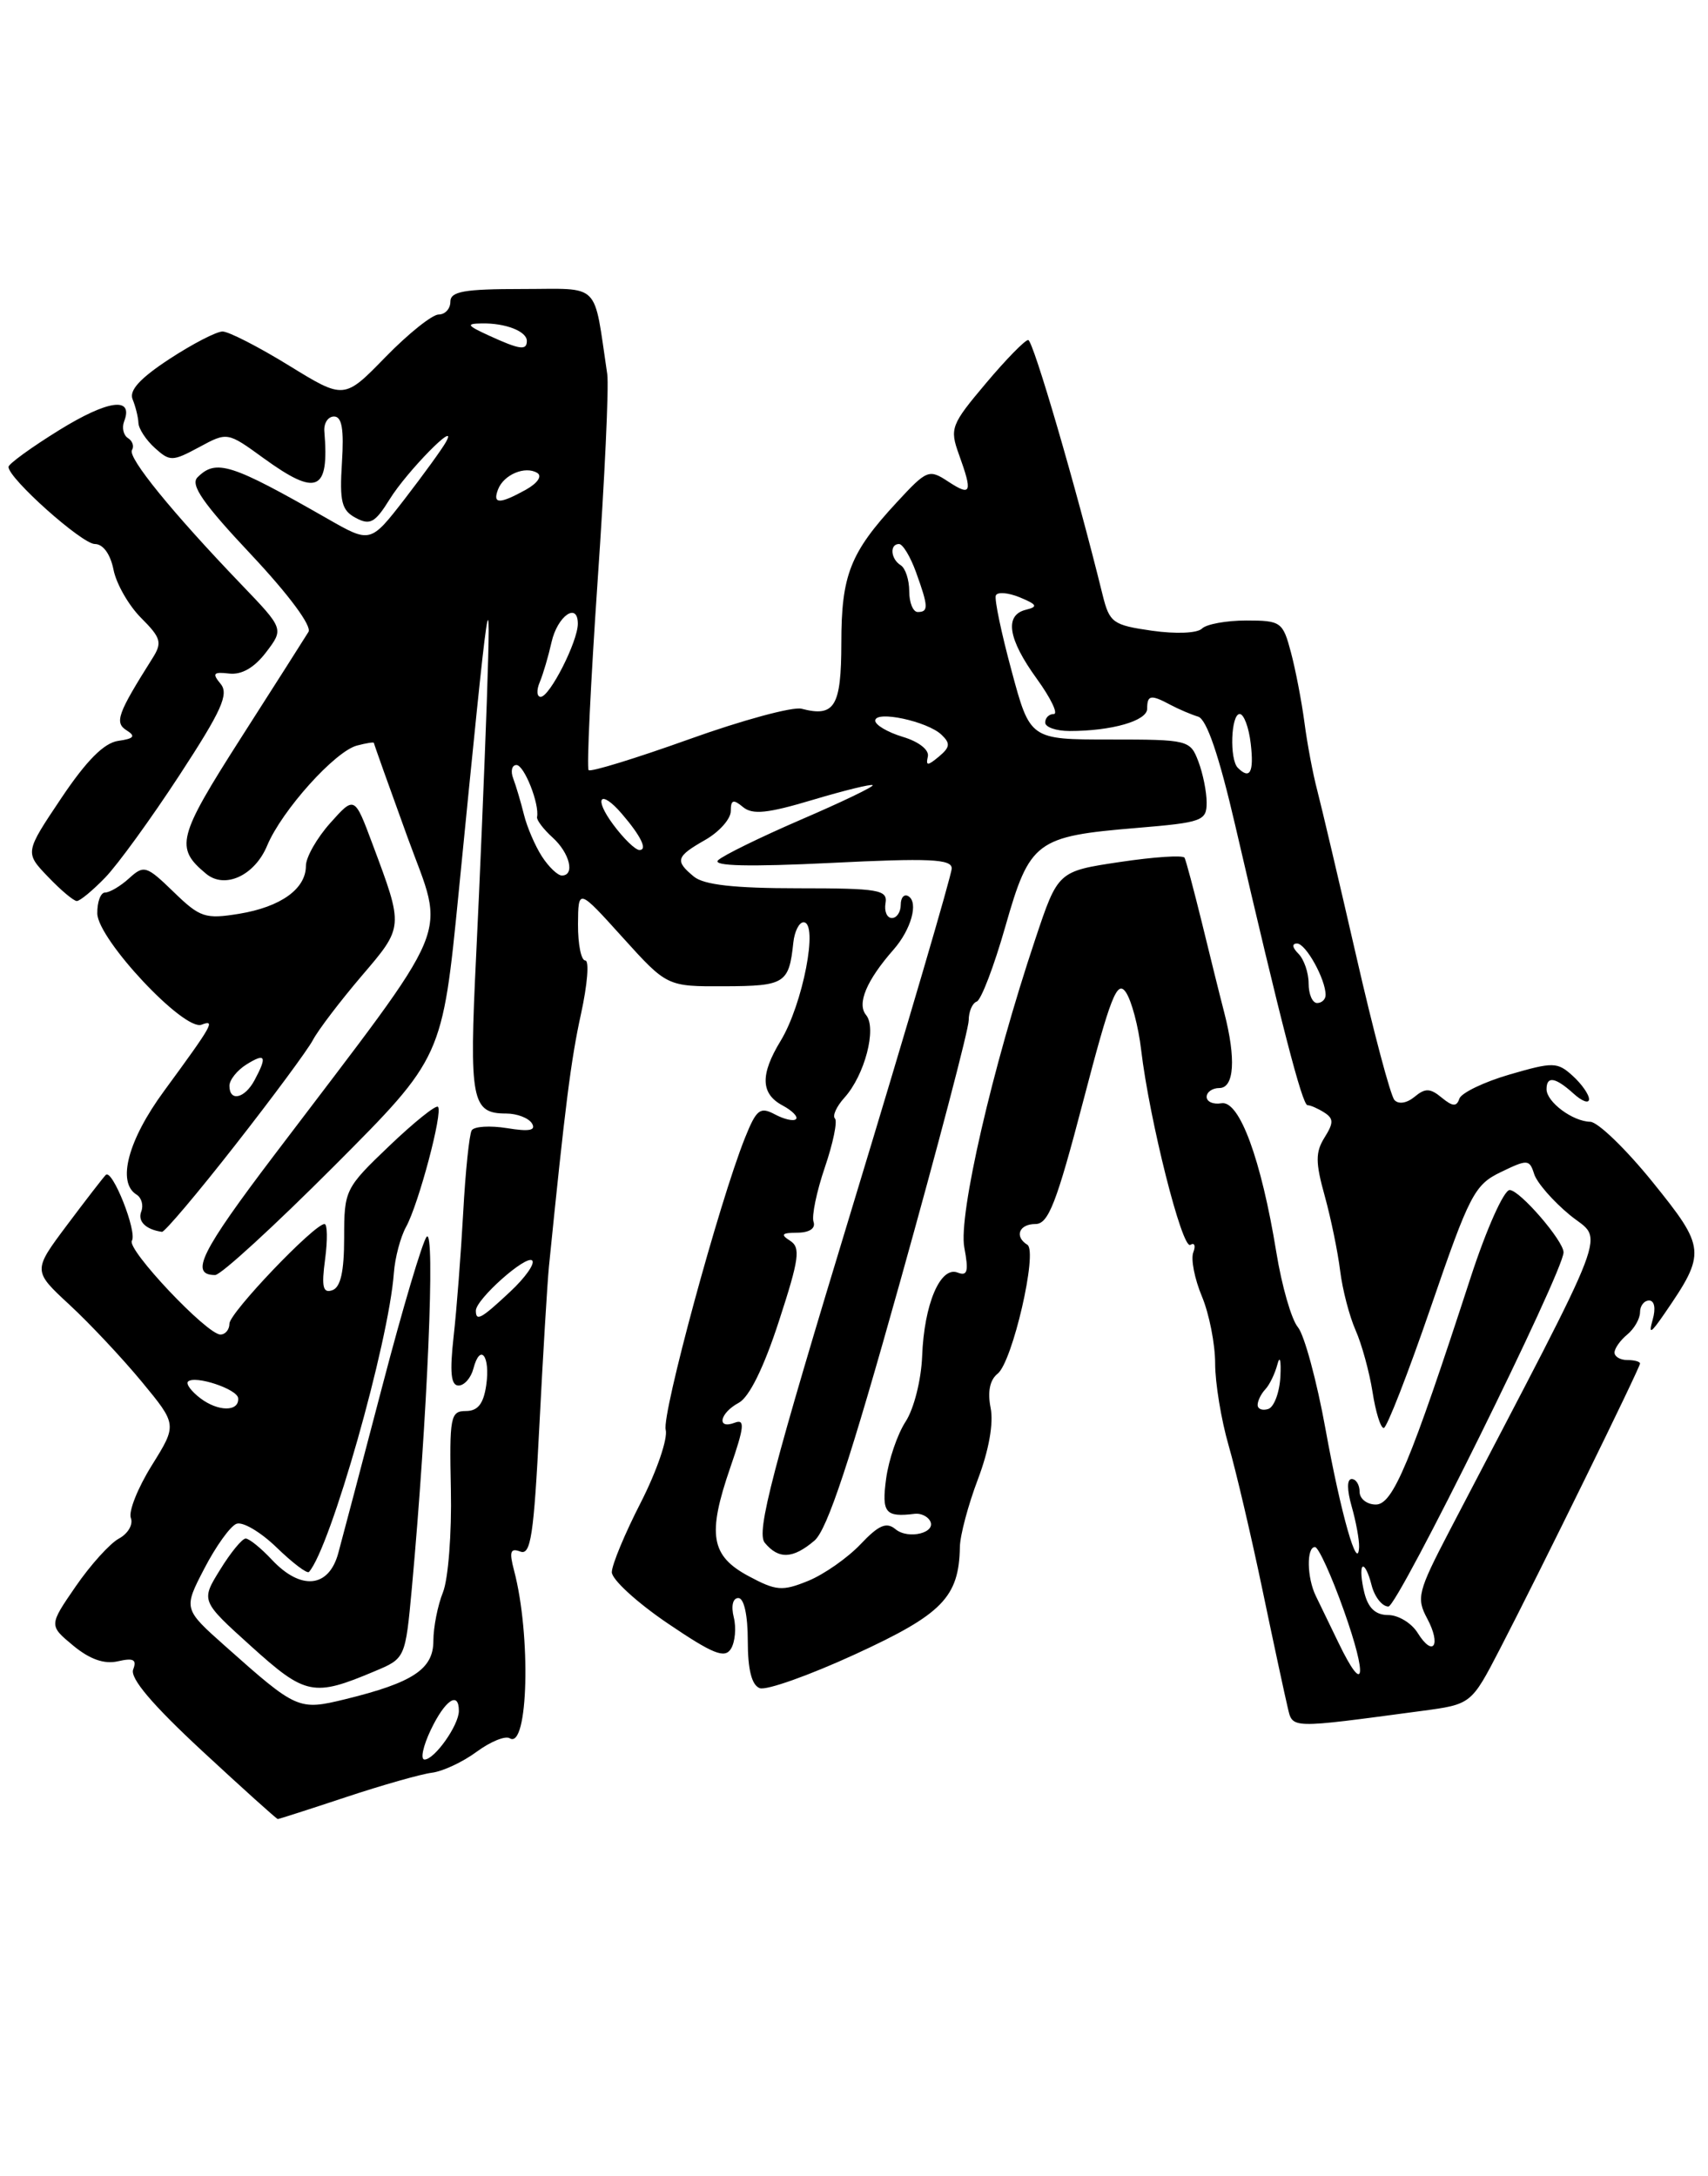 <?xml version="1.0" encoding="UTF-8" standalone="no"?>
<!DOCTYPE svg PUBLIC "-//W3C//DTD SVG 1.1//EN" "http://www.w3.org/Graphics/SVG/1.1/DTD/svg11.dtd" >
<svg xmlns="http://www.w3.org/2000/svg" xmlns:xlink="http://www.w3.org/1999/xlink" version="1.1" viewBox="0 0 201 256">
 <g >
 <path fill="currentColor"
d=" M 40.72 211.42 C 45.00 210.00 49.55 208.71 50.83 208.55 C 52.11 208.39 54.48 207.28 56.10 206.08 C 57.72 204.89 59.47 204.17 59.99 204.50 C 62.17 205.84 62.51 192.36 60.49 184.74 C 59.91 182.54 60.06 182.09 61.23 182.53 C 62.46 183.01 62.82 180.62 63.47 167.80 C 63.90 159.38 64.41 150.93 64.60 149.00 C 66.49 130.22 67.19 124.64 68.38 119.25 C 69.13 115.81 69.36 113.00 68.88 113.00 C 68.39 113.00 68.01 111.09 68.02 108.75 C 68.05 104.50 68.05 104.50 73.27 110.28 C 78.50 116.06 78.50 116.06 85.28 116.03 C 92.38 116.00 92.85 115.70 93.36 110.89 C 93.50 109.58 94.04 108.50 94.56 108.50 C 96.35 108.50 94.48 118.16 91.86 122.46 C 89.45 126.42 89.51 128.67 92.09 130.05 C 93.23 130.66 93.95 131.39 93.67 131.66 C 93.40 131.94 92.28 131.68 91.19 131.10 C 89.44 130.17 89.02 130.50 87.66 133.89 C 84.63 141.46 77.87 166.38 78.34 168.20 C 78.61 169.23 77.29 173.07 75.42 176.74 C 73.54 180.40 72.00 184.10 72.00 184.96 C 72.00 185.82 74.95 188.52 78.56 190.97 C 83.92 194.60 85.29 195.15 86.02 193.97 C 86.51 193.17 86.66 191.50 86.35 190.26 C 86.02 188.93 86.24 188.00 86.89 188.00 C 87.56 188.00 88.00 190.02 88.00 193.03 C 88.00 196.42 88.46 198.24 89.40 198.60 C 90.17 198.90 95.23 197.10 100.65 194.61 C 110.90 189.90 112.85 187.91 112.96 182.00 C 112.98 180.62 113.94 177.04 115.08 174.03 C 116.37 170.63 116.94 167.45 116.58 165.64 C 116.20 163.74 116.48 162.34 117.40 161.61 C 119.15 160.23 122.15 147.21 120.90 146.44 C 119.35 145.48 119.92 144.00 121.85 144.00 C 123.38 144.00 124.33 141.56 127.49 129.48 C 130.70 117.20 131.47 115.24 132.49 116.73 C 133.16 117.70 133.97 120.75 134.29 123.50 C 135.27 131.78 139.12 147.05 140.08 146.45 C 140.57 146.15 140.73 146.54 140.43 147.33 C 140.12 148.12 140.58 150.45 141.44 152.51 C 142.30 154.56 143.00 158.12 143.00 160.40 C 143.00 162.69 143.71 167.02 144.58 170.03 C 145.45 173.04 147.24 180.68 148.56 187.00 C 149.88 193.32 151.22 199.55 151.53 200.84 C 152.14 203.40 151.60 203.38 167.32 201.28 C 173.14 200.50 173.14 200.50 176.51 194.00 C 181.14 185.07 193.00 160.91 193.00 160.41 C 193.00 160.18 192.32 160.00 191.50 160.00 C 190.68 160.00 190.00 159.61 190.00 159.12 C 190.00 158.64 190.67 157.68 191.50 157.00 C 192.32 156.32 193.00 155.14 193.00 154.38 C 193.00 153.62 193.48 153.00 194.07 153.00 C 194.70 153.00 194.87 153.92 194.49 155.25 C 193.98 157.05 194.26 156.90 195.90 154.51 C 200.80 147.38 200.75 146.82 194.48 139.06 C 191.34 135.18 188.04 131.99 187.14 131.97 C 185.07 131.93 182.00 129.64 182.00 128.14 C 182.00 126.55 183.03 126.72 185.17 128.65 C 186.18 129.57 187.00 129.86 187.00 129.31 C 187.00 128.76 186.13 127.52 185.07 126.56 C 183.27 124.93 182.78 124.92 177.65 126.41 C 174.63 127.29 171.98 128.57 171.74 129.25 C 171.42 130.22 170.95 130.19 169.66 129.13 C 168.31 128.01 167.72 127.99 166.46 129.04 C 165.55 129.79 164.58 129.94 164.10 129.41 C 163.64 128.91 161.62 121.30 159.61 112.50 C 157.59 103.70 155.52 94.92 155.02 93.00 C 154.51 91.08 153.83 87.47 153.51 85.00 C 153.18 82.53 152.47 78.81 151.92 76.75 C 150.97 73.16 150.74 73.00 146.66 73.00 C 144.32 73.00 141.97 73.43 141.45 73.95 C 140.90 74.50 138.38 74.60 135.56 74.20 C 130.96 73.54 130.57 73.26 129.76 70.00 C 126.67 57.44 121.58 40.00 121.00 40.00 C 120.62 40.00 118.37 42.30 116.00 45.12 C 111.92 49.96 111.75 50.41 112.84 53.44 C 114.48 57.98 114.31 58.43 111.61 56.67 C 109.32 55.16 109.09 55.25 105.53 59.10 C 100.05 65.02 99.01 67.65 99.01 75.64 C 99.00 83.12 98.23 84.40 94.33 83.38 C 93.31 83.11 87.35 84.72 81.09 86.97 C 74.83 89.21 69.51 90.85 69.27 90.60 C 69.03 90.36 69.51 80.34 70.33 68.33 C 71.16 56.32 71.67 45.38 71.46 44.00 C 69.81 32.99 70.82 34.00 61.45 34.00 C 54.61 34.00 53.00 34.28 53.00 35.50 C 53.00 36.33 52.38 37.00 51.62 37.00 C 50.87 37.00 48.05 39.25 45.37 42.00 C 40.50 47.00 40.50 47.00 34.00 43.00 C 30.42 40.80 26.91 39.00 26.19 39.00 C 25.47 39.00 22.65 40.46 19.93 42.24 C 16.47 44.51 15.16 45.94 15.61 46.99 C 15.95 47.82 16.26 49.06 16.29 49.75 C 16.31 50.43 17.18 51.76 18.22 52.70 C 19.99 54.30 20.29 54.30 23.43 52.61 C 26.76 50.81 26.76 50.81 31.03 53.91 C 37.31 58.46 38.76 57.82 38.17 50.75 C 38.09 49.79 38.60 49.00 39.31 49.00 C 40.24 49.00 40.49 50.50 40.24 54.44 C 39.95 59.03 40.20 60.04 41.87 60.93 C 43.55 61.83 44.14 61.50 45.86 58.73 C 47.88 55.46 54.06 49.18 52.48 52.00 C 52.02 52.83 49.83 55.84 47.62 58.71 C 43.59 63.91 43.59 63.91 38.55 61.03 C 27.18 54.53 25.43 53.97 23.24 56.16 C 22.37 57.03 23.90 59.24 29.55 65.24 C 33.99 69.97 36.72 73.65 36.30 74.34 C 35.91 74.98 32.32 80.62 28.32 86.87 C 20.89 98.50 20.57 99.74 24.25 102.79 C 26.46 104.63 29.97 103.01 31.44 99.48 C 33.17 95.34 39.42 88.39 42.01 87.71 C 43.11 87.42 44.00 87.28 44.00 87.40 C 44.00 87.51 45.78 92.50 47.95 98.48 C 52.42 110.79 53.79 107.52 32.32 135.83 C 23.61 147.31 22.28 150.00 25.32 150.00 C 25.99 150.00 32.27 144.24 39.29 137.21 C 52.06 124.41 52.06 124.41 53.98 104.96 C 57.62 68.10 57.82 66.71 57.29 82.50 C 57.02 90.20 56.46 103.70 56.03 112.50 C 55.20 129.46 55.50 131.00 59.56 131.00 C 60.84 131.00 62.20 131.52 62.60 132.16 C 63.11 132.99 62.29 133.15 59.67 132.72 C 57.67 132.40 55.80 132.51 55.51 132.98 C 55.23 133.44 54.77 137.80 54.51 142.66 C 54.24 147.52 53.74 154.09 53.38 157.25 C 52.91 161.47 53.07 163.00 53.96 163.00 C 54.64 163.00 55.42 162.11 55.71 161.01 C 56.51 157.95 57.72 159.52 57.22 162.96 C 56.90 165.16 56.23 166.00 54.82 166.00 C 53.01 166.00 52.88 166.67 53.06 175.25 C 53.17 180.34 52.75 185.77 52.13 187.32 C 51.51 188.86 51.00 191.44 51.00 193.04 C 51.00 196.36 48.60 197.95 40.64 199.90 C 35.13 201.24 34.94 201.16 26.54 193.69 C 21.58 189.28 21.58 189.28 24.04 184.54 C 25.39 181.93 27.09 179.56 27.82 179.27 C 28.54 178.97 30.67 180.23 32.55 182.05 C 34.43 183.87 36.14 185.17 36.36 184.93 C 38.89 182.11 45.75 157.96 46.35 149.76 C 46.48 147.97 47.13 145.52 47.79 144.33 C 49.26 141.66 52.15 130.81 51.54 130.21 C 51.30 129.96 48.71 132.04 45.80 134.82 C 40.61 139.78 40.50 140.00 40.50 145.60 C 40.50 149.61 40.08 151.46 39.10 151.79 C 38.00 152.17 37.82 151.40 38.26 148.13 C 38.56 145.86 38.53 144.00 38.19 144.00 C 36.98 144.00 27.00 154.45 27.00 155.72 C 27.00 156.42 26.52 157.00 25.94 157.00 C 24.35 157.00 14.89 146.98 15.52 145.97 C 16.17 144.92 13.21 137.46 12.45 138.22 C 12.16 138.51 10.10 141.17 7.89 144.12 C 3.86 149.50 3.86 149.50 8.18 153.50 C 10.56 155.70 14.38 159.77 16.68 162.55 C 20.85 167.60 20.85 167.60 17.86 172.40 C 16.21 175.05 15.10 177.83 15.40 178.59 C 15.69 179.35 15.06 180.43 14.00 181.00 C 12.94 181.57 10.65 184.10 8.91 186.63 C 5.75 191.22 5.75 191.22 8.62 193.60 C 10.57 195.21 12.27 195.81 13.88 195.44 C 15.71 195.02 16.12 195.24 15.67 196.41 C 15.28 197.43 17.94 200.56 23.76 205.96 C 28.53 210.38 32.55 214.00 32.69 214.00 C 32.83 214.00 36.44 212.84 40.72 211.42 Z  M 44.10 196.61 C 47.70 195.10 47.70 195.10 48.47 186.80 C 50.29 166.90 51.25 144.33 50.21 145.50 C 49.73 146.05 47.38 153.93 45.01 163.00 C 42.63 172.07 40.29 180.96 39.80 182.75 C 38.68 186.81 35.41 187.13 32.00 183.50 C 30.71 182.12 29.32 181.00 28.91 181.00 C 28.50 181.00 27.14 182.65 25.90 184.67 C 23.63 188.33 23.63 188.33 29.57 193.69 C 35.96 199.46 36.90 199.65 44.10 196.61 Z  M 27.65 134.75 C 32.07 129.11 36.19 123.54 36.82 122.36 C 37.44 121.18 40.01 117.81 42.52 114.86 C 47.54 108.99 47.52 109.15 43.83 99.28 C 41.72 93.63 41.72 93.63 38.86 96.83 C 37.29 98.59 36.00 100.85 36.00 101.86 C 36.00 104.57 33.05 106.69 28.15 107.50 C 24.15 108.15 23.54 107.95 20.43 104.93 C 17.23 101.83 16.94 101.74 15.19 103.33 C 14.18 104.25 12.91 105.00 12.37 105.00 C 11.84 105.00 11.43 106.11 11.45 107.47 C 11.51 110.51 21.66 121.34 23.72 120.55 C 25.39 119.91 25.03 120.54 19.30 128.36 C 15.06 134.13 13.74 139.11 16.07 140.54 C 16.66 140.91 16.91 141.80 16.62 142.54 C 16.18 143.69 17.16 144.65 19.06 144.92 C 19.37 144.96 23.24 140.39 27.65 134.75 Z  M 12.37 103.25 C 13.84 101.74 17.77 96.32 21.11 91.21 C 26.09 83.59 26.96 81.66 25.96 80.45 C 24.94 79.22 25.11 79.02 26.97 79.24 C 28.44 79.41 29.93 78.55 31.31 76.74 C 33.41 73.98 33.41 73.98 28.38 68.74 C 20.24 60.26 15.00 53.81 15.53 52.95 C 15.81 52.50 15.59 51.87 15.06 51.54 C 14.53 51.21 14.32 50.32 14.61 49.57 C 15.74 46.64 12.74 47.04 7.00 50.58 C 3.70 52.62 1.00 54.58 1.00 54.93 C 1.00 56.29 9.65 64.00 11.16 64.00 C 12.13 64.00 12.99 65.18 13.36 67.03 C 13.69 68.69 15.15 71.24 16.61 72.70 C 18.95 75.04 19.11 75.60 17.95 77.43 C 13.82 83.98 13.45 85.01 14.91 85.93 C 16.00 86.61 15.76 86.90 13.91 87.16 C 12.24 87.40 10.18 89.47 7.21 93.90 C 2.92 100.30 2.92 100.30 5.65 103.15 C 7.15 104.72 8.67 106.00 9.04 106.00 C 9.41 106.00 10.91 104.76 12.37 103.25 Z  M 50.70 203.50 C 52.38 199.99 54.00 198.89 54.00 201.28 C 54.00 202.96 51.14 207.00 49.96 207.00 C 49.45 207.00 49.78 205.43 50.70 203.50 Z  M 157.51 193.25 C 156.52 191.19 155.32 188.72 154.85 187.76 C 153.80 185.62 153.73 182.00 154.75 182.00 C 155.16 182.01 156.70 185.38 158.16 189.50 C 160.96 197.39 160.58 199.62 157.51 193.25 Z  M 166.83 192.10 C 166.11 190.94 164.55 190.00 163.37 190.00 C 161.88 190.00 161.01 189.19 160.56 187.38 C 160.20 185.94 160.10 184.57 160.33 184.34 C 160.57 184.10 161.05 185.05 161.40 186.45 C 161.75 187.85 162.65 189.00 163.39 189.00 C 164.50 189.00 184.00 149.58 184.00 147.33 C 184.00 145.97 178.84 140.00 177.66 140.00 C 176.98 140.00 174.93 144.58 173.08 150.25 C 165.93 172.21 163.92 177.00 161.91 177.00 C 160.86 177.00 160.00 176.32 160.00 175.50 C 160.00 174.68 159.58 174.00 159.07 174.00 C 158.50 174.00 158.50 175.24 159.07 177.24 C 159.58 179.03 159.97 181.16 159.94 181.99 C 159.80 185.15 157.79 178.08 155.99 168.14 C 154.96 162.44 153.49 157.04 152.74 156.14 C 151.98 155.24 150.84 151.27 150.20 147.32 C 148.42 136.39 145.86 129.44 143.75 129.79 C 142.79 129.96 142.00 129.62 142.00 129.04 C 142.00 128.47 142.68 128.00 143.50 128.00 C 145.25 128.00 145.47 124.54 144.07 119.12 C 143.55 117.13 142.37 112.35 141.43 108.50 C 140.48 104.65 139.57 101.23 139.40 100.91 C 139.22 100.58 135.80 100.81 131.79 101.41 C 124.50 102.50 124.50 102.50 121.83 110.50 C 116.77 125.62 112.77 142.98 113.48 146.75 C 114.01 149.58 113.86 150.16 112.69 149.71 C 110.66 148.93 108.75 153.43 108.52 159.53 C 108.41 162.35 107.55 165.75 106.57 167.25 C 105.61 168.72 104.58 171.74 104.28 173.96 C 103.74 177.99 104.18 178.52 107.67 178.09 C 108.32 178.01 109.11 178.36 109.42 178.87 C 110.31 180.30 106.91 181.17 105.38 179.90 C 104.32 179.02 103.41 179.41 101.26 181.68 C 99.74 183.28 96.97 185.22 95.11 185.98 C 92.06 187.22 91.34 187.16 88.11 185.43 C 83.64 183.04 83.22 180.54 85.94 172.65 C 87.59 167.87 87.69 166.91 86.48 167.37 C 84.29 168.21 84.68 166.24 86.94 165.03 C 88.17 164.37 89.89 160.89 91.66 155.44 C 94.06 148.09 94.24 146.76 92.97 145.96 C 91.82 145.23 92.00 145.03 93.83 145.02 C 95.26 145.01 96.00 144.51 95.74 143.75 C 95.50 143.06 96.10 140.18 97.07 137.33 C 98.04 134.49 98.57 131.91 98.26 131.59 C 97.94 131.27 98.44 130.17 99.37 129.14 C 101.76 126.50 103.21 120.96 101.92 119.41 C 100.82 118.08 101.97 115.34 105.16 111.71 C 107.22 109.36 108.11 106.18 106.91 105.44 C 106.41 105.13 106.00 105.58 106.00 106.44 C 106.00 107.30 105.53 108.00 104.96 108.00 C 104.38 108.00 104.04 107.21 104.21 106.25 C 104.47 104.68 103.44 104.50 93.91 104.50 C 86.42 104.50 82.84 104.10 81.66 103.13 C 79.39 101.26 79.55 100.77 83.01 98.80 C 84.65 97.86 86.00 96.34 86.00 95.42 C 86.00 94.09 86.29 93.99 87.43 94.94 C 88.56 95.88 90.33 95.69 95.64 94.10 C 99.36 92.99 102.54 92.21 102.70 92.37 C 102.87 92.53 99.06 94.36 94.25 96.43 C 89.44 98.51 85.05 100.66 84.50 101.21 C 83.83 101.89 88.17 101.99 97.75 101.52 C 109.36 100.94 112.00 101.06 112.00 102.16 C 112.00 102.90 106.77 120.71 100.38 141.75 C 90.83 173.15 88.97 180.26 90.00 181.50 C 91.63 183.47 93.31 183.40 95.84 181.25 C 97.36 179.96 100.03 171.87 105.95 150.70 C 110.38 134.86 114.00 121.06 114.00 120.03 C 114.00 119.01 114.42 118.02 114.94 117.83 C 115.46 117.65 116.98 113.67 118.31 109.00 C 121.19 98.92 121.90 98.39 133.80 97.40 C 141.48 96.76 142.00 96.57 142.00 94.42 C 142.00 93.16 141.56 90.98 141.02 89.57 C 140.07 87.06 139.82 87.00 130.63 87.00 C 121.22 87.00 121.22 87.00 119.05 78.94 C 117.85 74.51 117.01 70.52 117.19 70.06 C 117.36 69.61 118.62 69.71 120.00 70.27 C 122.05 71.12 122.18 71.38 120.75 71.73 C 118.17 72.35 118.61 75.16 122.01 79.85 C 123.66 82.13 124.56 84.00 124.01 84.00 C 123.45 84.00 123.00 84.45 123.00 85.00 C 123.00 85.55 124.29 86.00 125.87 86.00 C 130.84 86.00 135.00 84.80 135.00 83.38 C 135.00 81.75 135.43 81.68 137.76 82.93 C 138.72 83.44 140.18 84.06 141.00 84.31 C 142.00 84.61 143.45 88.85 145.37 97.13 C 150.77 120.43 153.25 130.00 153.87 130.02 C 154.22 130.02 155.10 130.41 155.84 130.88 C 156.95 131.59 156.96 132.09 155.87 133.83 C 154.79 135.56 154.80 136.76 155.90 140.71 C 156.63 143.35 157.44 147.30 157.71 149.50 C 157.98 151.70 158.80 154.85 159.53 156.50 C 160.26 158.15 161.15 161.41 161.52 163.75 C 161.88 166.09 162.47 168.00 162.84 168.00 C 163.20 167.99 165.70 161.58 168.39 153.75 C 172.93 140.53 173.52 139.38 176.62 137.89 C 179.76 136.37 179.99 136.38 180.54 138.11 C 180.86 139.13 182.75 141.30 184.74 142.94 C 188.74 146.23 190.05 142.78 170.55 180.15 C 166.86 187.23 166.66 188.00 167.95 190.40 C 169.64 193.56 168.66 195.04 166.83 192.10 Z  M 23.57 164.49 C 22.51 163.68 21.86 162.81 22.12 162.54 C 22.91 161.75 27.96 163.42 28.03 164.50 C 28.15 166.10 25.67 166.09 23.57 164.49 Z  M 148.00 165.28 C 148.00 164.80 148.41 163.97 148.90 163.45 C 149.40 162.93 150.04 161.60 150.33 160.50 C 150.62 159.40 150.77 160.04 150.68 161.92 C 150.58 163.81 149.94 165.53 149.25 165.76 C 148.56 165.98 148.00 165.77 148.00 165.28 Z  M 56.00 154.19 C 56.00 152.86 61.92 147.59 62.63 148.29 C 62.98 148.65 61.82 150.30 60.03 151.97 C 56.61 155.17 56.00 155.50 56.00 154.19 Z  M 154.00 115.70 C 154.00 114.44 153.46 112.86 152.80 112.20 C 152.07 111.47 152.01 111.00 152.64 111.00 C 153.67 111.00 156.00 115.20 156.00 117.05 C 156.00 117.57 155.55 118.00 155.00 118.00 C 154.45 118.00 154.00 116.97 154.00 115.70 Z  M 63.77 100.75 C 62.97 99.51 62.02 97.30 61.66 95.84 C 61.30 94.38 60.73 92.47 60.40 91.59 C 60.06 90.72 60.24 90.00 60.78 90.00 C 61.69 90.00 63.51 94.60 63.20 96.13 C 63.14 96.48 63.96 97.56 65.04 98.54 C 67.05 100.36 67.69 103.00 66.12 103.00 C 65.63 103.00 64.57 101.99 63.77 100.75 Z  M 72.16 97.00 C 69.80 93.82 70.65 92.79 73.19 95.75 C 75.43 98.36 76.23 100.00 75.25 100.00 C 74.77 100.00 73.38 98.65 72.16 97.00 Z  M 145.67 90.33 C 144.67 89.34 144.86 84.00 145.89 84.00 C 146.38 84.00 146.97 85.58 147.19 87.50 C 147.58 90.86 147.10 91.76 145.67 90.33 Z  M 109.19 89.00 C 109.37 88.23 108.13 87.25 106.25 86.69 C 104.46 86.15 103.00 85.29 103.00 84.78 C 103.00 83.54 109.13 84.85 110.80 86.44 C 111.86 87.45 111.81 87.91 110.49 89.01 C 109.15 90.12 108.94 90.12 109.19 89.00 Z  M 63.52 80.25 C 63.92 79.29 64.54 77.18 64.90 75.57 C 65.59 72.47 68.00 70.77 68.00 73.38 C 68.00 75.46 64.71 81.94 63.64 81.98 C 63.17 81.99 63.11 81.21 63.52 80.25 Z  M 107.00 69.56 C 107.00 68.22 106.55 66.84 106.00 66.50 C 104.81 65.76 104.67 64.00 105.80 64.00 C 106.24 64.00 107.14 65.49 107.80 67.32 C 109.26 71.36 109.29 72.00 108.00 72.00 C 107.45 72.00 107.00 70.90 107.00 69.56 Z  M 58.61 57.58 C 59.28 55.83 61.81 54.77 63.23 55.64 C 63.83 56.01 63.26 56.84 61.89 57.61 C 58.78 59.33 57.94 59.32 58.61 57.58 Z  M 57.50 39.46 C 54.95 38.29 54.82 38.08 56.67 38.05 C 59.46 37.99 62.00 38.97 62.00 40.11 C 62.00 41.26 61.16 41.14 57.50 39.46 Z  M 27.00 127.74 C 27.00 127.05 27.90 125.92 29.00 125.23 C 31.25 123.83 31.47 124.25 29.96 127.07 C 28.80 129.24 27.00 129.65 27.00 127.74 Z "/>
</g>
</svg>